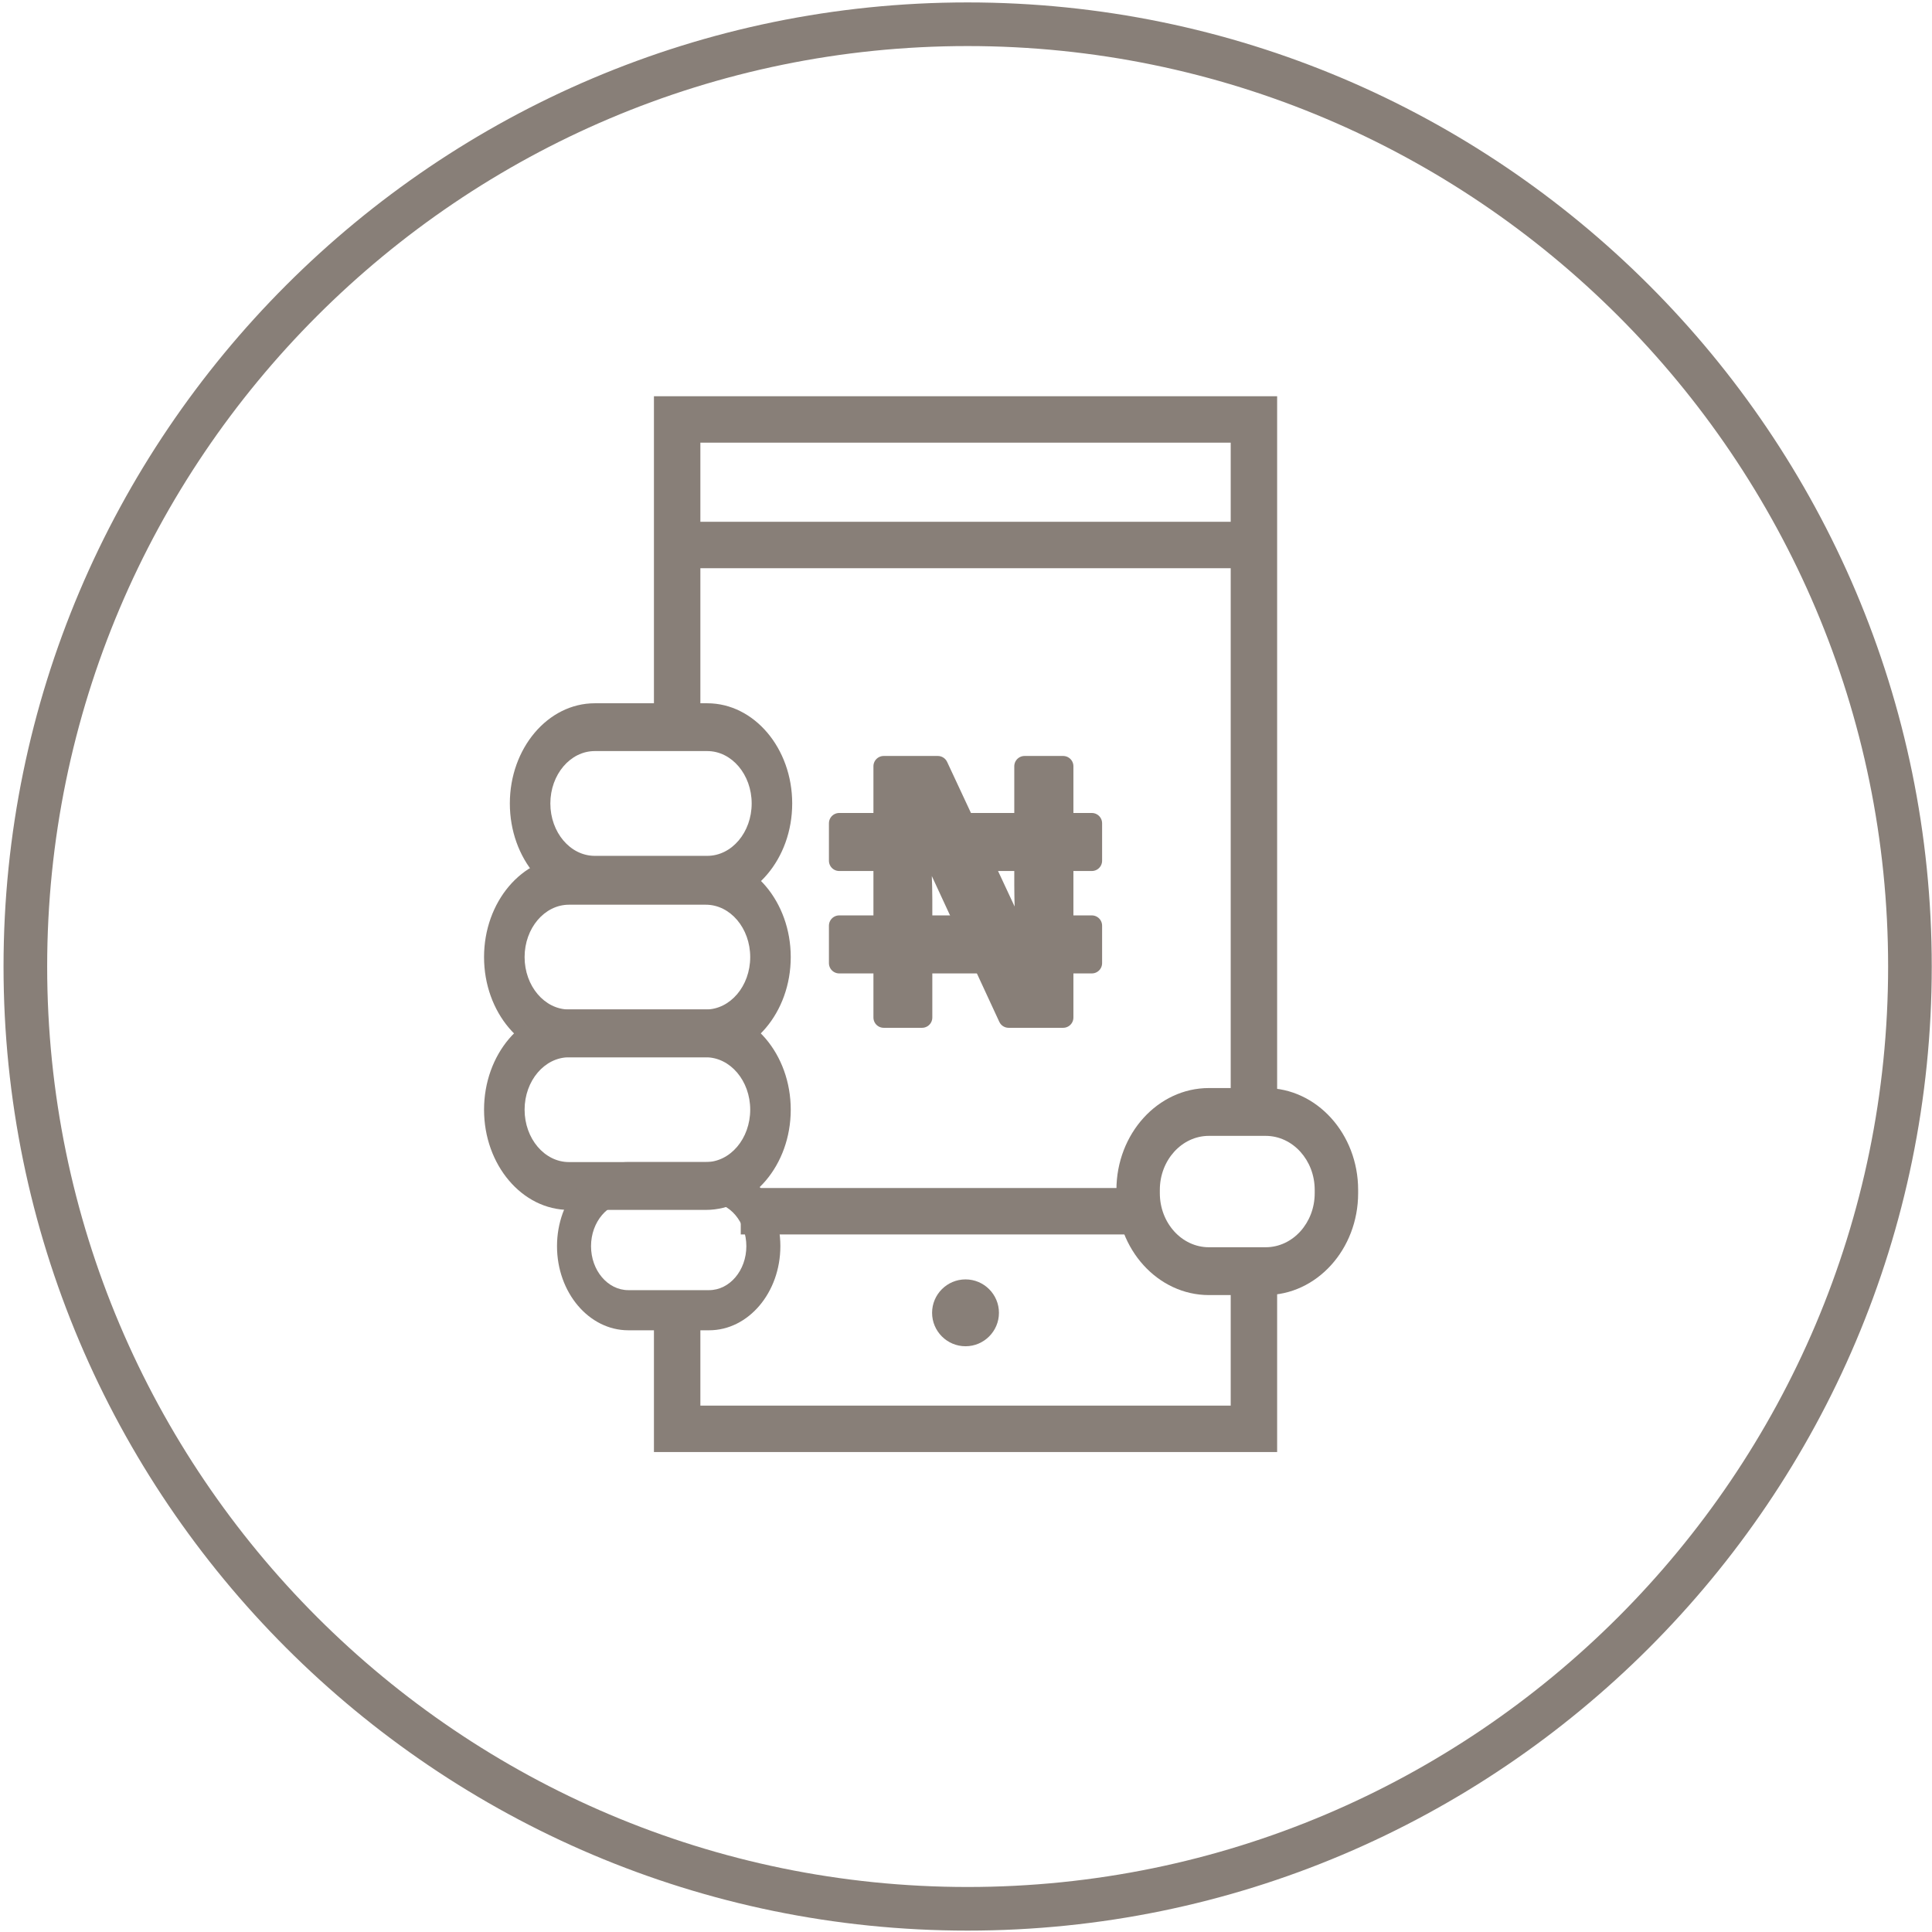 <?xml version="1.0" encoding="UTF-8"?>
<svg width="94px" height="94px" viewBox="0 0 94 94" version="1.1" xmlns="http://www.w3.org/2000/svg" xmlns:xlink="http://www.w3.org/1999/xlink">
    <!-- Generator: Sketch 43.1 (39012) - http://www.bohemiancoding.com/sketch -->
    <title>buy_airtime</title>
    <desc>Created with Sketch.</desc>
    <defs></defs>
    <g id="Page-1" stroke="none" stroke-width="1" fill="none" fill-rule="evenodd">
        <g id="remita_sprite_sheet" transform="translate(-657, -400)" fill-rule="nonzero" fill="#887F78">
            <g id="buy_airtime" transform="translate(657, 400)">
                <g id="XMLID_1310_">
                    <g id="XMLID_1311_">
                        <path d="M47.077,93.932 C21.214,93.932 0.172,72.89 0.172,47.025 C0.172,21.161 21.214,0.118 47.077,0.118 C72.944,0.118 93.988,21.161 93.988,47.025 C93.988,72.89 72.944,93.932 47.077,93.932 Z M47.077,2.241 C22.385,2.241 2.295,22.331 2.295,47.025 C2.295,71.719 22.385,91.81 47.077,91.81 C71.773,91.81 91.865,71.719 91.865,47.025 C91.865,22.331 71.773,2.241 47.077,2.241 Z" id="XMLID_1312_"></path>
                    </g>
                </g>
                <g id="XMLID_1250_" transform="translate(23.5, 19.079)">
                    <g id="XMLID_1298_" transform="translate(8.144, 0)">
                        <path d="M2.432,24.484 L2.432,22.621 C1.843,23.218 1.054,23.616 0.173,23.706 L0.173,23.775 L0.257,23.775 C1.07,23.775 1.82,24.04 2.432,24.484 Z" id="XMLID_1309_"></path>
                        <path d="M2.432,31.908 L2.432,30.491 C1.82,30.935 1.07,31.2 0.257,31.2 C1.07,31.2 1.82,31.464 2.432,31.908 Z" id="XMLID_1308_"></path>
                        <path d="M2.432,17.405 L2.432,2.458 L28.235,2.458 L28.235,35.022 L29.411,35.022 C29.787,35.022 30.151,35.079 30.494,35.181 L30.494,0.199 L0.173,0.199 L0.173,16.32 C1.054,16.41 1.843,16.809 2.432,17.405 Z" id="XMLID_1307_"></path>
                        <path d="M29.41,42.768 L28.235,42.768 L28.235,49.31 L2.432,49.31 L2.432,45.103 C2.328,45.111 2.224,45.118 2.118,45.118 L0.173,45.118 L0.173,51.569 L30.494,51.569 L30.494,42.609 C30.151,42.711 29.787,42.768 29.41,42.768 Z" id="XMLID_1306_"></path>
                        <path d="M2.432,38.64 L2.432,37.916 C1.82,38.36 1.07,38.624 0.257,38.624 L2.118,38.624 C2.224,38.624 2.328,38.631 2.432,38.64 Z" id="XMLID_1299_"></path>
                    </g>
                    <g id="XMLID_1290_" transform="translate(9.307, 6.282)">
                        <rect id="XMLID_1291_" x="0.139" y="0.026" width="28.062" height="2.259"></rect>
                    </g>
                    <path d="M23.477,46.422 C22.58,46.422 21.85,45.692 21.85,44.795 C21.85,43.898 22.58,43.169 23.477,43.169 C24.373,43.169 25.103,43.898 25.103,44.795 C25.103,45.692 24.373,46.422 23.477,46.422 Z" id="XMLID_1289_"></path>
                    <g id="XMLID_1251_" transform="translate(0, 15.124)">
                        <g id="XMLID_1267_" transform="translate(12.332, 23.5)">
                            <rect id="XMLID_1268_" x="0.209" y="0.099" width="19.324" height="2.259"></rect>
                        </g>
                        <path d="M10.911,9.765 L5.438,9.765 C3.159,9.765 1.306,7.578 1.306,4.889 C1.306,2.201 3.159,0.014 5.438,0.014 L10.911,0.014 C13.19,0.014 15.044,2.201 15.044,4.889 C15.044,7.578 13.19,9.765 10.911,9.765 Z M5.438,2.34 C4.247,2.34 3.277,3.484 3.277,4.889 C3.277,6.295 4.247,7.438 5.438,7.438 L10.911,7.438 C12.102,7.438 13.072,6.295 13.072,4.889 C13.072,3.484 12.102,2.34 10.911,2.34 L5.438,2.34 Z" id="XMLID_1264_"></path>
                        <path d="M10.84,17.239 L4.184,17.239 C1.905,17.239 0.051,15.052 0.051,12.364 C0.051,9.675 1.905,7.488 4.184,7.488 L10.84,7.488 C13.119,7.488 14.973,9.675 14.973,12.364 C14.973,15.052 13.119,17.239 10.84,17.239 Z M4.184,9.815 C2.993,9.815 2.024,10.958 2.024,12.364 C2.024,13.769 2.993,14.913 4.184,14.913 L10.84,14.913 C12.032,14.913 13.001,13.769 13.001,12.364 C13.001,10.958 12.032,9.815 10.84,9.815 L4.184,9.815 Z" id="XMLID_1261_"></path>
                        <path d="M10.84,24.664 L4.184,24.664 C1.905,24.664 0.051,22.477 0.051,19.788 C0.051,17.1 1.905,14.913 4.184,14.913 L10.84,14.913 C13.119,14.913 14.973,17.1 14.973,19.788 C14.973,22.477 13.119,24.664 10.84,24.664 Z M4.184,17.239 C2.993,17.239 2.024,18.383 2.024,19.788 C2.024,21.194 2.993,22.337 4.184,22.337 L10.84,22.337 C12.032,22.337 13.001,21.194 13.001,19.788 C13.001,18.383 12.032,17.239 10.84,17.239 L4.184,17.239 Z" id="XMLID_1258_"></path>
                        <path d="M11,30.521 L7.069,30.521 C5.157,30.521 3.601,28.685 3.601,26.429 C3.601,24.173 5.157,22.337 7.069,22.337 L11,22.337 C12.913,22.337 14.468,24.173 14.468,26.429 C14.468,28.685 12.913,30.521 11,30.521 Z M7.069,24.29 C6.069,24.29 5.256,25.25 5.256,26.429 C5.256,27.609 6.069,28.568 7.069,28.568 L11,28.568 C12,28.568 12.813,27.609 12.813,26.429 C12.813,25.25 12,24.29 11,24.29 L7.069,24.29 Z" id="XMLID_1255_"></path>
                        <path d="M38.079,28.808 L35.318,28.808 C32.837,28.808 30.819,26.585 30.819,23.852 L30.819,23.69 C30.819,20.958 32.837,18.735 35.318,18.735 L38.079,18.735 C40.56,18.735 42.579,20.958 42.579,23.69 L42.579,23.852 C42.579,26.585 40.56,28.808 38.079,28.808 Z M35.318,21.062 C34.002,21.062 32.931,22.241 32.931,23.69 L32.931,23.852 C32.931,25.302 34.002,26.481 35.318,26.481 L38.079,26.481 C39.395,26.481 40.466,25.302 40.466,23.852 L40.466,23.69 C40.466,22.241 39.395,21.062 38.079,21.062 L35.318,21.062 Z" id="XMLID_1252_"></path>
                    </g>
                    <g id="XMLID_1269_" transform="translate(17.218, 18.149)" stroke="#887F78" stroke-linecap="round" stroke-linejoin="round">
                        <g id="XMLID_1557_" transform="translate(2.094, 0)">
                            <g id="XMLID_1558_">
                                <path d="M8.914,12.279 L6.262,12.279 L1.981,3.03 L1.92,3.03 C2.006,4.663 2.049,5.828 2.049,6.525 L2.049,12.279 L0.184,12.279 L0.184,0.053 L2.816,0.053 L7.09,9.209 L7.138,9.209 C7.07,7.621 7.037,6.497 7.037,5.84 L7.037,0.053 L8.914,0.053 L8.914,12.279 Z" id="XMLID_1559_"></path>
                            </g>
                        </g>
                        <g id="XMLID_1552_" transform="translate(0, 7.678)">
                            <g id="XMLID_21_">
                                <rect id="XMLID_22_" x="0.113" y="0.132" width="12.291" height="1.823"></rect>
                            </g>
                        </g>
                        <g id="XMLID_1270_" transform="translate(0, 2.792)">
                            <g id="XMLID_18_">
                                <rect id="XMLID_19_" x="0.113" y="0.035" width="12.291" height="1.823"></rect>
                            </g>
                        </g>
                    </g>
                </g>
            </g>
        </g>
    </g>
</svg>
